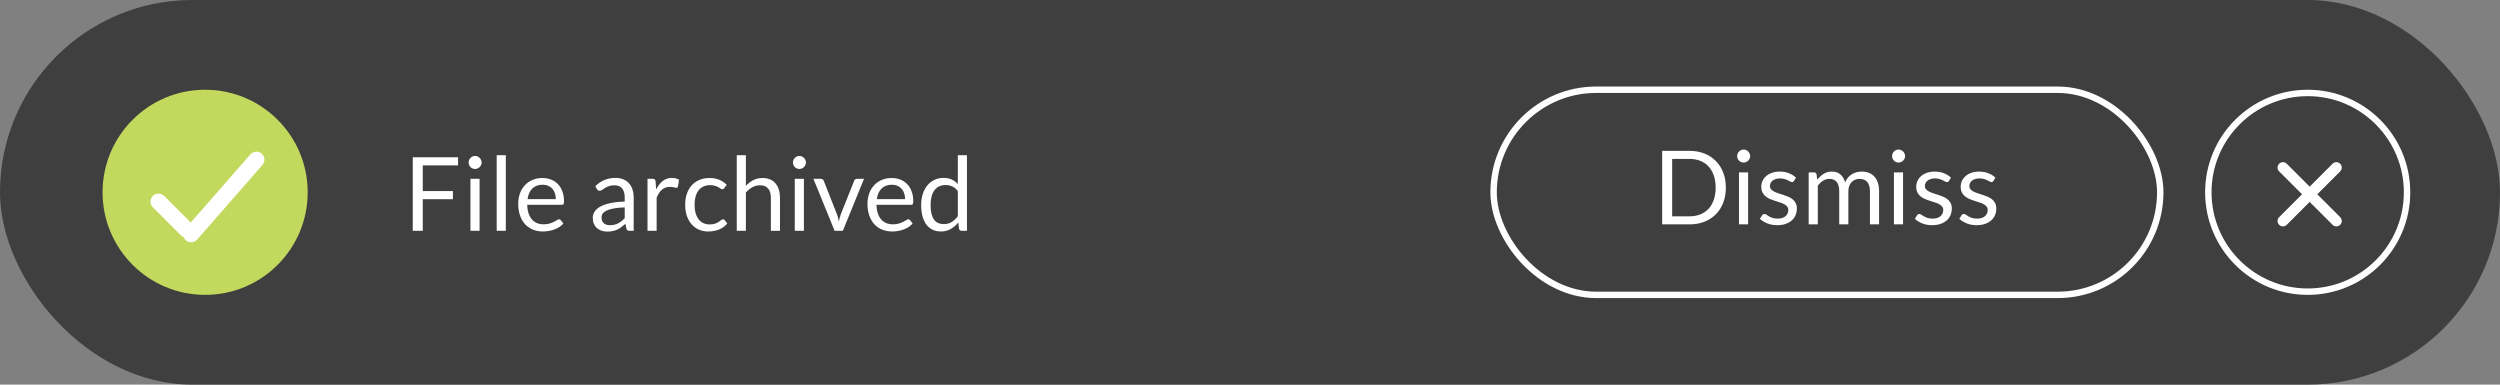 <svg width="390" height="60" viewBox="0 0 390 60" fill="none" xmlns="http://www.w3.org/2000/svg">
<rect x="0" y="0" width="390" height="60" fill="#808080" stroke="none"/>
<rect width="390" height="60" rx="30" fill="#3F3F3F"/>
<path d="M71.456 24.536V25.8H65.952V29.808H70.656V31.072H65.952V36H64.392V24.536H71.456ZM74.814 27.896V36H73.391V27.896H74.814ZM75.135 25.352C75.135 25.491 75.105 25.621 75.046 25.744C74.993 25.861 74.918 25.968 74.823 26.064C74.732 26.155 74.625 26.227 74.502 26.28C74.38 26.333 74.249 26.36 74.111 26.36C73.972 26.36 73.841 26.333 73.719 26.28C73.601 26.227 73.495 26.155 73.398 26.064C73.308 25.968 73.236 25.861 73.183 25.744C73.129 25.621 73.103 25.491 73.103 25.352C73.103 25.213 73.129 25.083 73.183 24.96C73.236 24.832 73.308 24.723 73.398 24.632C73.495 24.536 73.601 24.461 73.719 24.408C73.841 24.355 73.972 24.328 74.111 24.328C74.249 24.328 74.38 24.355 74.502 24.408C74.625 24.461 74.732 24.536 74.823 24.632C74.918 24.723 74.993 24.832 75.046 24.96C75.105 25.083 75.135 25.213 75.135 25.352ZM78.908 24.216V36H77.484V24.216H78.908ZM84.626 27.768C85.111 27.768 85.559 27.851 85.97 28.016C86.381 28.176 86.735 28.411 87.034 28.72C87.333 29.024 87.565 29.403 87.73 29.856C87.901 30.304 87.986 30.816 87.986 31.392C87.986 31.616 87.962 31.765 87.914 31.84C87.866 31.915 87.775 31.952 87.642 31.952H82.25C82.261 32.464 82.33 32.909 82.458 33.288C82.586 33.667 82.762 33.984 82.986 34.24C83.21 34.491 83.477 34.68 83.786 34.808C84.095 34.931 84.442 34.992 84.826 34.992C85.183 34.992 85.49 34.952 85.746 34.872C86.007 34.787 86.231 34.696 86.418 34.6C86.605 34.504 86.759 34.416 86.882 34.336C87.01 34.251 87.119 34.208 87.21 34.208C87.327 34.208 87.418 34.253 87.482 34.344L87.882 34.864C87.706 35.077 87.495 35.264 87.25 35.424C87.005 35.579 86.741 35.707 86.458 35.808C86.181 35.909 85.893 35.984 85.594 36.032C85.295 36.085 84.999 36.112 84.706 36.112C84.146 36.112 83.629 36.019 83.154 35.832C82.685 35.64 82.277 35.363 81.93 35C81.589 34.632 81.322 34.179 81.13 33.64C80.938 33.101 80.842 32.483 80.842 31.784C80.842 31.219 80.927 30.691 81.098 30.2C81.274 29.709 81.525 29.285 81.85 28.928C82.175 28.565 82.573 28.283 83.042 28.08C83.511 27.872 84.039 27.768 84.626 27.768ZM84.658 28.816C83.97 28.816 83.429 29.016 83.034 29.416C82.639 29.811 82.394 30.36 82.298 31.064H86.706C86.706 30.733 86.661 30.432 86.57 30.16C86.479 29.883 86.346 29.645 86.17 29.448C85.994 29.245 85.778 29.091 85.522 28.984C85.271 28.872 84.983 28.816 84.658 28.816ZM98.854 36H98.222C98.084 36 97.972 35.979 97.886 35.936C97.801 35.893 97.745 35.803 97.718 35.664L97.558 34.912C97.345 35.104 97.137 35.277 96.934 35.432C96.732 35.581 96.518 35.709 96.294 35.816C96.07 35.917 95.83 35.995 95.574 36.048C95.324 36.101 95.044 36.128 94.734 36.128C94.42 36.128 94.124 36.085 93.846 36C93.574 35.909 93.337 35.776 93.134 35.6C92.932 35.424 92.769 35.203 92.646 34.936C92.529 34.664 92.47 34.344 92.47 33.976C92.47 33.656 92.558 33.349 92.734 33.056C92.91 32.757 93.193 32.493 93.582 32.264C93.977 32.035 94.492 31.848 95.126 31.704C95.761 31.555 96.537 31.469 97.454 31.448V30.816C97.454 30.187 97.318 29.712 97.046 29.392C96.78 29.067 96.382 28.904 95.854 28.904C95.508 28.904 95.214 28.949 94.974 29.04C94.74 29.125 94.534 29.224 94.358 29.336C94.188 29.443 94.038 29.541 93.91 29.632C93.788 29.717 93.665 29.76 93.542 29.76C93.446 29.76 93.361 29.736 93.286 29.688C93.217 29.635 93.161 29.571 93.118 29.496L92.862 29.04C93.31 28.608 93.793 28.285 94.31 28.072C94.828 27.859 95.401 27.752 96.03 27.752C96.484 27.752 96.886 27.827 97.238 27.976C97.59 28.125 97.886 28.333 98.126 28.6C98.366 28.867 98.548 29.189 98.67 29.568C98.793 29.947 98.854 30.363 98.854 30.816V36ZM95.158 35.128C95.409 35.128 95.638 35.104 95.846 35.056C96.054 35.003 96.249 34.931 96.43 34.84C96.617 34.744 96.793 34.629 96.958 34.496C97.129 34.363 97.294 34.211 97.454 34.04V32.352C96.798 32.373 96.241 32.427 95.782 32.512C95.324 32.592 94.95 32.699 94.662 32.832C94.374 32.965 94.164 33.123 94.03 33.304C93.902 33.485 93.838 33.688 93.838 33.912C93.838 34.125 93.873 34.309 93.942 34.464C94.012 34.619 94.105 34.747 94.222 34.848C94.34 34.944 94.478 35.016 94.638 35.064C94.798 35.107 94.972 35.128 95.158 35.128ZM101.012 36V27.896H101.828C101.982 27.896 102.089 27.925 102.148 27.984C102.206 28.043 102.246 28.144 102.268 28.288L102.364 29.552C102.641 28.987 102.982 28.547 103.388 28.232C103.798 27.912 104.278 27.752 104.828 27.752C105.052 27.752 105.254 27.779 105.436 27.832C105.617 27.88 105.785 27.949 105.94 28.04L105.756 29.104C105.718 29.237 105.636 29.304 105.508 29.304C105.433 29.304 105.318 29.28 105.164 29.232C105.009 29.179 104.793 29.152 104.516 29.152C104.02 29.152 103.604 29.296 103.268 29.584C102.937 29.872 102.66 30.291 102.436 30.84V36H101.012ZM112.993 29.336C112.95 29.395 112.908 29.44 112.865 29.472C112.822 29.504 112.761 29.52 112.681 29.52C112.601 29.52 112.513 29.488 112.417 29.424C112.326 29.355 112.209 29.28 112.065 29.2C111.921 29.12 111.745 29.048 111.537 28.984C111.334 28.915 111.084 28.88 110.785 28.88C110.39 28.88 110.041 28.952 109.737 29.096C109.433 29.235 109.177 29.437 108.969 29.704C108.766 29.971 108.612 30.293 108.505 30.672C108.404 31.051 108.353 31.475 108.353 31.944C108.353 32.435 108.409 32.872 108.521 33.256C108.633 33.635 108.79 33.955 108.993 34.216C109.196 34.472 109.441 34.669 109.729 34.808C110.022 34.941 110.35 35.008 110.713 35.008C111.06 35.008 111.345 34.968 111.569 34.888C111.793 34.803 111.98 34.709 112.129 34.608C112.278 34.507 112.401 34.416 112.497 34.336C112.593 34.251 112.689 34.208 112.785 34.208C112.908 34.208 112.998 34.253 113.057 34.344L113.457 34.864C113.105 35.296 112.665 35.613 112.137 35.816C111.609 36.013 111.052 36.112 110.465 36.112C109.958 36.112 109.486 36.019 109.049 35.832C108.617 35.645 108.241 35.376 107.921 35.024C107.601 34.667 107.348 34.229 107.161 33.712C106.98 33.195 106.889 32.605 106.889 31.944C106.889 31.341 106.972 30.784 107.137 30.272C107.308 29.76 107.553 29.32 107.873 28.952C108.198 28.579 108.598 28.288 109.073 28.08C109.548 27.872 110.092 27.768 110.705 27.768C111.27 27.768 111.772 27.861 112.209 28.048C112.646 28.229 113.033 28.488 113.369 28.824L112.993 29.336ZM114.934 36V24.216H116.358V28.984C116.704 28.616 117.088 28.323 117.51 28.104C117.931 27.88 118.416 27.768 118.966 27.768C119.408 27.768 119.798 27.843 120.134 27.992C120.475 28.136 120.758 28.344 120.982 28.616C121.211 28.883 121.384 29.205 121.502 29.584C121.619 29.963 121.678 30.381 121.678 30.84V36H120.254V30.84C120.254 30.227 120.112 29.752 119.83 29.416C119.552 29.075 119.126 28.904 118.55 28.904C118.128 28.904 117.734 29.005 117.366 29.208C117.003 29.411 116.667 29.685 116.358 30.032V36H114.934ZM125.408 27.896V36H123.984V27.896H125.408ZM125.728 25.352C125.728 25.491 125.699 25.621 125.64 25.744C125.587 25.861 125.512 25.968 125.416 26.064C125.326 26.155 125.219 26.227 125.096 26.28C124.974 26.333 124.843 26.36 124.704 26.36C124.566 26.36 124.435 26.333 124.312 26.28C124.195 26.227 124.088 26.155 123.992 26.064C123.902 25.968 123.83 25.861 123.776 25.744C123.723 25.621 123.696 25.491 123.696 25.352C123.696 25.213 123.723 25.083 123.776 24.96C123.83 24.832 123.902 24.723 123.992 24.632C124.088 24.536 124.195 24.461 124.312 24.408C124.435 24.355 124.566 24.328 124.704 24.328C124.843 24.328 124.974 24.355 125.096 24.408C125.219 24.461 125.326 24.536 125.416 24.632C125.512 24.723 125.587 24.832 125.64 24.96C125.699 25.083 125.728 25.213 125.728 25.352ZM126.894 27.896H128.062C128.174 27.896 128.267 27.925 128.342 27.984C128.417 28.043 128.47 28.112 128.502 28.192L130.558 33.408C130.633 33.6 130.691 33.792 130.734 33.984C130.777 34.176 130.817 34.365 130.854 34.552C130.897 34.365 130.942 34.176 130.99 33.984C131.038 33.792 131.099 33.6 131.174 33.408L133.254 28.192C133.286 28.107 133.337 28.037 133.406 27.984C133.481 27.925 133.571 27.896 133.678 27.896H134.79L131.486 36H130.198L126.894 27.896ZM139.11 27.768C139.596 27.768 140.044 27.851 140.454 28.016C140.865 28.176 141.22 28.411 141.518 28.72C141.817 29.024 142.049 29.403 142.214 29.856C142.385 30.304 142.47 30.816 142.47 31.392C142.47 31.616 142.446 31.765 142.398 31.84C142.35 31.915 142.26 31.952 142.126 31.952H136.734C136.745 32.464 136.814 32.909 136.942 33.288C137.07 33.667 137.246 33.984 137.47 34.24C137.694 34.491 137.961 34.68 138.27 34.808C138.58 34.931 138.926 34.992 139.31 34.992C139.668 34.992 139.974 34.952 140.23 34.872C140.492 34.787 140.716 34.696 140.902 34.6C141.089 34.504 141.244 34.416 141.366 34.336C141.494 34.251 141.604 34.208 141.694 34.208C141.812 34.208 141.902 34.253 141.966 34.344L142.366 34.864C142.19 35.077 141.98 35.264 141.734 35.424C141.489 35.579 141.225 35.707 140.942 35.808C140.665 35.909 140.377 35.984 140.078 36.032C139.78 36.085 139.484 36.112 139.19 36.112C138.63 36.112 138.113 36.019 137.638 35.832C137.169 35.64 136.761 35.363 136.414 35C136.073 34.632 135.806 34.179 135.614 33.64C135.422 33.101 135.326 32.483 135.326 31.784C135.326 31.219 135.412 30.691 135.582 30.2C135.758 29.709 136.009 29.285 136.334 28.928C136.66 28.565 137.057 28.283 137.526 28.08C137.996 27.872 138.524 27.768 139.11 27.768ZM139.142 28.816C138.454 28.816 137.913 29.016 137.518 29.416C137.124 29.811 136.878 30.36 136.782 31.064H141.19C141.19 30.733 141.145 30.432 141.054 30.16C140.964 29.883 140.83 29.645 140.654 29.448C140.478 29.245 140.262 29.091 140.006 28.984C139.756 28.872 139.468 28.816 139.142 28.816ZM149.997 36C149.794 36 149.666 35.901 149.613 35.704L149.485 34.72C149.138 35.141 148.741 35.48 148.293 35.736C147.85 35.987 147.341 36.112 146.765 36.112C146.301 36.112 145.88 36.024 145.501 35.848C145.122 35.667 144.8 35.403 144.533 35.056C144.266 34.709 144.061 34.277 143.917 33.76C143.773 33.243 143.701 32.648 143.701 31.976C143.701 31.379 143.781 30.824 143.941 30.312C144.101 29.795 144.33 29.347 144.629 28.968C144.933 28.589 145.301 28.293 145.733 28.08C146.165 27.861 146.656 27.752 147.205 27.752C147.701 27.752 148.125 27.837 148.477 28.008C148.829 28.173 149.144 28.408 149.421 28.712V24.216H150.845V36H149.997ZM147.237 34.96C147.701 34.96 148.106 34.853 148.453 34.64C148.805 34.427 149.128 34.125 149.421 33.736V29.816C149.16 29.464 148.872 29.219 148.557 29.08C148.248 28.936 147.904 28.864 147.525 28.864C146.768 28.864 146.186 29.133 145.781 29.672C145.376 30.211 145.173 30.979 145.173 31.976C145.173 32.504 145.218 32.957 145.309 33.336C145.4 33.709 145.533 34.019 145.709 34.264C145.885 34.504 146.101 34.68 146.357 34.792C146.613 34.904 146.906 34.96 147.237 34.96Z" fill="white"/>
<path d="M360 45.5C351.44 45.5 344.5 38.56 344.5 30C344.5 21.44 351.44 14.5 360 14.5C368.56 14.5 375.5 21.44 375.5 30C375.5 38.56 368.56 45.5 360 45.5Z" stroke="white"/>
<path fill-rule="evenodd" clip-rule="evenodd" d="M355.543 25.543C355.872 25.214 356.405 25.214 356.734 25.543L365.07 33.879C365.399 34.208 365.399 34.741 365.07 35.07C364.741 35.399 364.208 35.399 363.879 35.07L355.543 26.734C355.214 26.405 355.214 25.872 355.543 25.543Z" fill="white"/>
<path fill-rule="evenodd" clip-rule="evenodd" d="M365.07 25.543C364.741 25.214 364.208 25.214 363.879 25.543L355.543 33.879C355.214 34.208 355.214 34.741 355.543 35.07C355.872 35.399 356.405 35.399 356.734 35.07L365.07 26.734C365.399 26.405 365.399 25.872 365.07 25.543Z" fill="white"/>
<rect x="233" y="14" width="104" height="32" rx="16" stroke="white"/>
<path d="M269.234 29.272C269.234 30.131 269.098 30.912 268.826 31.616C268.554 32.32 268.17 32.923 267.674 33.424C267.178 33.925 266.584 34.315 265.89 34.592C265.197 34.864 264.429 35 263.586 35H259.298V23.536H263.586C264.429 23.536 265.197 23.675 265.89 23.952C266.584 24.224 267.178 24.613 267.674 25.12C268.17 25.621 268.554 26.224 268.826 26.928C269.098 27.632 269.234 28.413 269.234 29.272ZM267.642 29.272C267.642 28.568 267.546 27.939 267.354 27.384C267.162 26.829 266.89 26.36 266.538 25.976C266.186 25.592 265.76 25.299 265.258 25.096C264.757 24.893 264.2 24.792 263.586 24.792H260.858V33.744H263.586C264.2 33.744 264.757 33.643 265.258 33.44C265.76 33.237 266.186 32.947 266.538 32.568C266.89 32.184 267.162 31.715 267.354 31.16C267.546 30.605 267.642 29.976 267.642 29.272ZM272.705 26.896V35H271.281V26.896H272.705ZM273.025 24.352C273.025 24.491 272.996 24.621 272.937 24.744C272.884 24.861 272.809 24.968 272.713 25.064C272.622 25.155 272.516 25.227 272.393 25.28C272.27 25.333 272.14 25.36 272.001 25.36C271.862 25.36 271.732 25.333 271.609 25.28C271.492 25.227 271.385 25.155 271.289 25.064C271.198 24.968 271.126 24.861 271.073 24.744C271.02 24.621 270.993 24.491 270.993 24.352C270.993 24.213 271.02 24.083 271.073 23.96C271.126 23.832 271.198 23.723 271.289 23.632C271.385 23.536 271.492 23.461 271.609 23.408C271.732 23.355 271.862 23.328 272.001 23.328C272.14 23.328 272.27 23.355 272.393 23.408C272.516 23.461 272.622 23.536 272.713 23.632C272.809 23.723 272.884 23.832 272.937 23.96C272.996 24.083 273.025 24.213 273.025 24.352ZM279.855 28.232C279.791 28.349 279.692 28.408 279.559 28.408C279.479 28.408 279.388 28.379 279.287 28.32C279.186 28.261 279.06 28.197 278.911 28.128C278.767 28.053 278.594 27.987 278.391 27.928C278.188 27.864 277.948 27.832 277.671 27.832C277.431 27.832 277.215 27.864 277.023 27.928C276.831 27.987 276.666 28.069 276.527 28.176C276.394 28.283 276.29 28.408 276.215 28.552C276.146 28.691 276.111 28.843 276.111 29.008C276.111 29.216 276.17 29.389 276.287 29.528C276.41 29.667 276.57 29.787 276.767 29.888C276.964 29.989 277.188 30.08 277.439 30.16C277.69 30.235 277.946 30.317 278.207 30.408C278.474 30.493 278.732 30.589 278.983 30.696C279.234 30.803 279.458 30.936 279.655 31.096C279.852 31.256 280.01 31.453 280.127 31.688C280.25 31.917 280.311 32.195 280.311 32.52C280.311 32.893 280.244 33.24 280.111 33.56C279.978 33.875 279.78 34.149 279.519 34.384C279.258 34.613 278.938 34.795 278.559 34.928C278.18 35.061 277.743 35.128 277.247 35.128C276.682 35.128 276.17 35.037 275.711 34.856C275.252 34.669 274.863 34.432 274.543 34.144L274.879 33.6C274.922 33.531 274.972 33.477 275.031 33.44C275.09 33.403 275.167 33.384 275.263 33.384C275.359 33.384 275.46 33.421 275.567 33.496C275.674 33.571 275.802 33.653 275.951 33.744C276.106 33.835 276.29 33.917 276.503 33.992C276.722 34.067 276.994 34.104 277.319 34.104C277.596 34.104 277.839 34.069 278.047 34C278.255 33.925 278.428 33.827 278.567 33.704C278.706 33.581 278.807 33.44 278.871 33.28C278.94 33.12 278.975 32.949 278.975 32.768C278.975 32.544 278.914 32.36 278.791 32.216C278.674 32.067 278.516 31.941 278.319 31.84C278.122 31.733 277.895 31.643 277.639 31.568C277.388 31.488 277.13 31.405 276.863 31.32C276.602 31.235 276.343 31.139 276.087 31.032C275.836 30.92 275.612 30.781 275.415 30.616C275.218 30.451 275.058 30.248 274.935 30.008C274.818 29.763 274.759 29.467 274.759 29.12C274.759 28.811 274.823 28.515 274.951 28.232C275.079 27.944 275.266 27.693 275.511 27.48C275.756 27.261 276.058 27.088 276.415 26.96C276.772 26.832 277.18 26.768 277.639 26.768C278.172 26.768 278.65 26.853 279.071 27.024C279.498 27.189 279.866 27.419 280.175 27.712L279.855 28.232ZM282.152 35V26.896H283C283.203 26.896 283.331 26.995 283.384 27.192L283.488 28.024C283.787 27.656 284.12 27.355 284.488 27.12C284.862 26.885 285.294 26.768 285.784 26.768C286.334 26.768 286.776 26.92 287.112 27.224C287.454 27.528 287.699 27.939 287.848 28.456C287.96 28.163 288.107 27.909 288.288 27.696C288.475 27.483 288.683 27.307 288.912 27.168C289.142 27.029 289.384 26.928 289.64 26.864C289.902 26.8 290.166 26.768 290.432 26.768C290.859 26.768 291.238 26.837 291.568 26.976C291.904 27.109 292.187 27.307 292.416 27.568C292.651 27.829 292.83 28.152 292.952 28.536C293.075 28.915 293.136 29.349 293.136 29.84V35H291.712V29.84C291.712 29.205 291.574 28.725 291.296 28.4C291.019 28.069 290.616 27.904 290.088 27.904C289.854 27.904 289.63 27.947 289.416 28.032C289.208 28.112 289.024 28.232 288.864 28.392C288.704 28.552 288.576 28.755 288.48 29C288.39 29.24 288.344 29.52 288.344 29.84V35H286.92V29.84C286.92 29.189 286.79 28.704 286.528 28.384C286.267 28.064 285.886 27.904 285.384 27.904C285.032 27.904 284.704 28 284.4 28.192C284.102 28.379 283.827 28.635 283.576 28.96V35H282.152ZM296.877 26.896V35H295.453V26.896H296.877ZM297.197 24.352C297.197 24.491 297.168 24.621 297.109 24.744C297.056 24.861 296.981 24.968 296.885 25.064C296.794 25.155 296.688 25.227 296.565 25.28C296.442 25.333 296.312 25.36 296.173 25.36C296.034 25.36 295.904 25.333 295.781 25.28C295.664 25.227 295.557 25.155 295.461 25.064C295.37 24.968 295.298 24.861 295.245 24.744C295.192 24.621 295.165 24.491 295.165 24.352C295.165 24.213 295.192 24.083 295.245 23.96C295.298 23.832 295.37 23.723 295.461 23.632C295.557 23.536 295.664 23.461 295.781 23.408C295.904 23.355 296.034 23.328 296.173 23.328C296.312 23.328 296.442 23.355 296.565 23.408C296.688 23.461 296.794 23.536 296.885 23.632C296.981 23.723 297.056 23.832 297.109 23.96C297.168 24.083 297.197 24.213 297.197 24.352ZM304.027 28.232C303.963 28.349 303.864 28.408 303.731 28.408C303.651 28.408 303.56 28.379 303.459 28.32C303.357 28.261 303.232 28.197 303.083 28.128C302.939 28.053 302.765 27.987 302.563 27.928C302.36 27.864 302.12 27.832 301.843 27.832C301.603 27.832 301.387 27.864 301.195 27.928C301.003 27.987 300.837 28.069 300.699 28.176C300.565 28.283 300.461 28.408 300.387 28.552C300.317 28.691 300.283 28.843 300.283 29.008C300.283 29.216 300.341 29.389 300.459 29.528C300.581 29.667 300.741 29.787 300.939 29.888C301.136 29.989 301.36 30.08 301.611 30.16C301.861 30.235 302.117 30.317 302.379 30.408C302.645 30.493 302.904 30.589 303.155 30.696C303.405 30.803 303.629 30.936 303.827 31.096C304.024 31.256 304.181 31.453 304.299 31.688C304.421 31.917 304.483 32.195 304.483 32.52C304.483 32.893 304.416 33.24 304.283 33.56C304.149 33.875 303.952 34.149 303.691 34.384C303.429 34.613 303.109 34.795 302.731 34.928C302.352 35.061 301.915 35.128 301.419 35.128C300.853 35.128 300.341 35.037 299.883 34.856C299.424 34.669 299.035 34.432 298.715 34.144L299.051 33.6C299.093 33.531 299.144 33.477 299.203 33.44C299.261 33.403 299.339 33.384 299.435 33.384C299.531 33.384 299.632 33.421 299.739 33.496C299.845 33.571 299.973 33.653 300.123 33.744C300.277 33.835 300.461 33.917 300.675 33.992C300.893 34.067 301.165 34.104 301.491 34.104C301.768 34.104 302.011 34.069 302.219 34C302.427 33.925 302.6 33.827 302.739 33.704C302.877 33.581 302.979 33.44 303.043 33.28C303.112 33.12 303.147 32.949 303.147 32.768C303.147 32.544 303.085 32.36 302.963 32.216C302.845 32.067 302.688 31.941 302.491 31.84C302.293 31.733 302.067 31.643 301.811 31.568C301.56 31.488 301.301 31.405 301.035 31.32C300.773 31.235 300.515 31.139 300.259 31.032C300.008 30.92 299.784 30.781 299.587 30.616C299.389 30.451 299.229 30.248 299.107 30.008C298.989 29.763 298.931 29.467 298.931 29.12C298.931 28.811 298.995 28.515 299.123 28.232C299.251 27.944 299.437 27.693 299.683 27.48C299.928 27.261 300.229 27.088 300.587 26.96C300.944 26.832 301.352 26.768 301.811 26.768C302.344 26.768 302.821 26.853 303.243 27.024C303.669 27.189 304.037 27.419 304.347 27.712L304.027 28.232ZM310.964 28.232C310.9 28.349 310.802 28.408 310.668 28.408C310.588 28.408 310.498 28.379 310.396 28.32C310.295 28.261 310.17 28.197 310.02 28.128C309.876 28.053 309.703 27.987 309.5 27.928C309.298 27.864 309.058 27.832 308.78 27.832C308.54 27.832 308.324 27.864 308.132 27.928C307.94 27.987 307.775 28.069 307.636 28.176C307.503 28.283 307.399 28.408 307.324 28.552C307.255 28.691 307.22 28.843 307.22 29.008C307.22 29.216 307.279 29.389 307.396 29.528C307.519 29.667 307.679 29.787 307.876 29.888C308.074 29.989 308.298 30.08 308.548 30.16C308.799 30.235 309.055 30.317 309.316 30.408C309.583 30.493 309.842 30.589 310.092 30.696C310.343 30.803 310.567 30.936 310.764 31.096C310.962 31.256 311.119 31.453 311.236 31.688C311.359 31.917 311.42 32.195 311.42 32.52C311.42 32.893 311.354 33.24 311.22 33.56C311.087 33.875 310.89 34.149 310.628 34.384C310.367 34.613 310.047 34.795 309.668 34.928C309.29 35.061 308.852 35.128 308.356 35.128C307.791 35.128 307.279 35.037 306.82 34.856C306.362 34.669 305.972 34.432 305.652 34.144L305.988 33.6C306.031 33.531 306.082 33.477 306.14 33.44C306.199 33.403 306.276 33.384 306.372 33.384C306.468 33.384 306.57 33.421 306.676 33.496C306.783 33.571 306.911 33.653 307.06 33.744C307.215 33.835 307.399 33.917 307.612 33.992C307.831 34.067 308.103 34.104 308.428 34.104C308.706 34.104 308.948 34.069 309.156 34C309.364 33.925 309.538 33.827 309.676 33.704C309.815 33.581 309.916 33.44 309.98 33.28C310.05 33.12 310.084 32.949 310.084 32.768C310.084 32.544 310.023 32.36 309.9 32.216C309.783 32.067 309.626 31.941 309.428 31.84C309.231 31.733 309.004 31.643 308.748 31.568C308.498 31.488 308.239 31.405 307.972 31.32C307.711 31.235 307.452 31.139 307.196 31.032C306.946 30.92 306.722 30.781 306.524 30.616C306.327 30.451 306.167 30.248 306.044 30.008C305.927 29.763 305.868 29.467 305.868 29.12C305.868 28.811 305.932 28.515 306.06 28.232C306.188 27.944 306.375 27.693 306.62 27.48C306.866 27.261 307.167 27.088 307.524 26.96C307.882 26.832 308.29 26.768 308.748 26.768C309.282 26.768 309.759 26.853 310.18 27.024C310.607 27.189 310.975 27.419 311.284 27.712L310.964 28.232Z" fill="white"/>
<path d="M16 30C16 21.163 23.163 14 32 14V14C40.837 14 48 21.163 48 30V30C48 38.837 40.837 46 32 46V46C23.163 46 16 38.837 16 30V30Z" fill="#C2D95D"/>
<path d="M29.818 36.545L40 24.909" stroke="white" stroke-width="2.5" stroke-miterlimit="10" stroke-linecap="round"/>
<path d="M24.727 31.455L26.182 32.909L29.091 35.818" stroke="white" stroke-width="2.5" stroke-miterlimit="10" stroke-linecap="round"/>
</svg>
